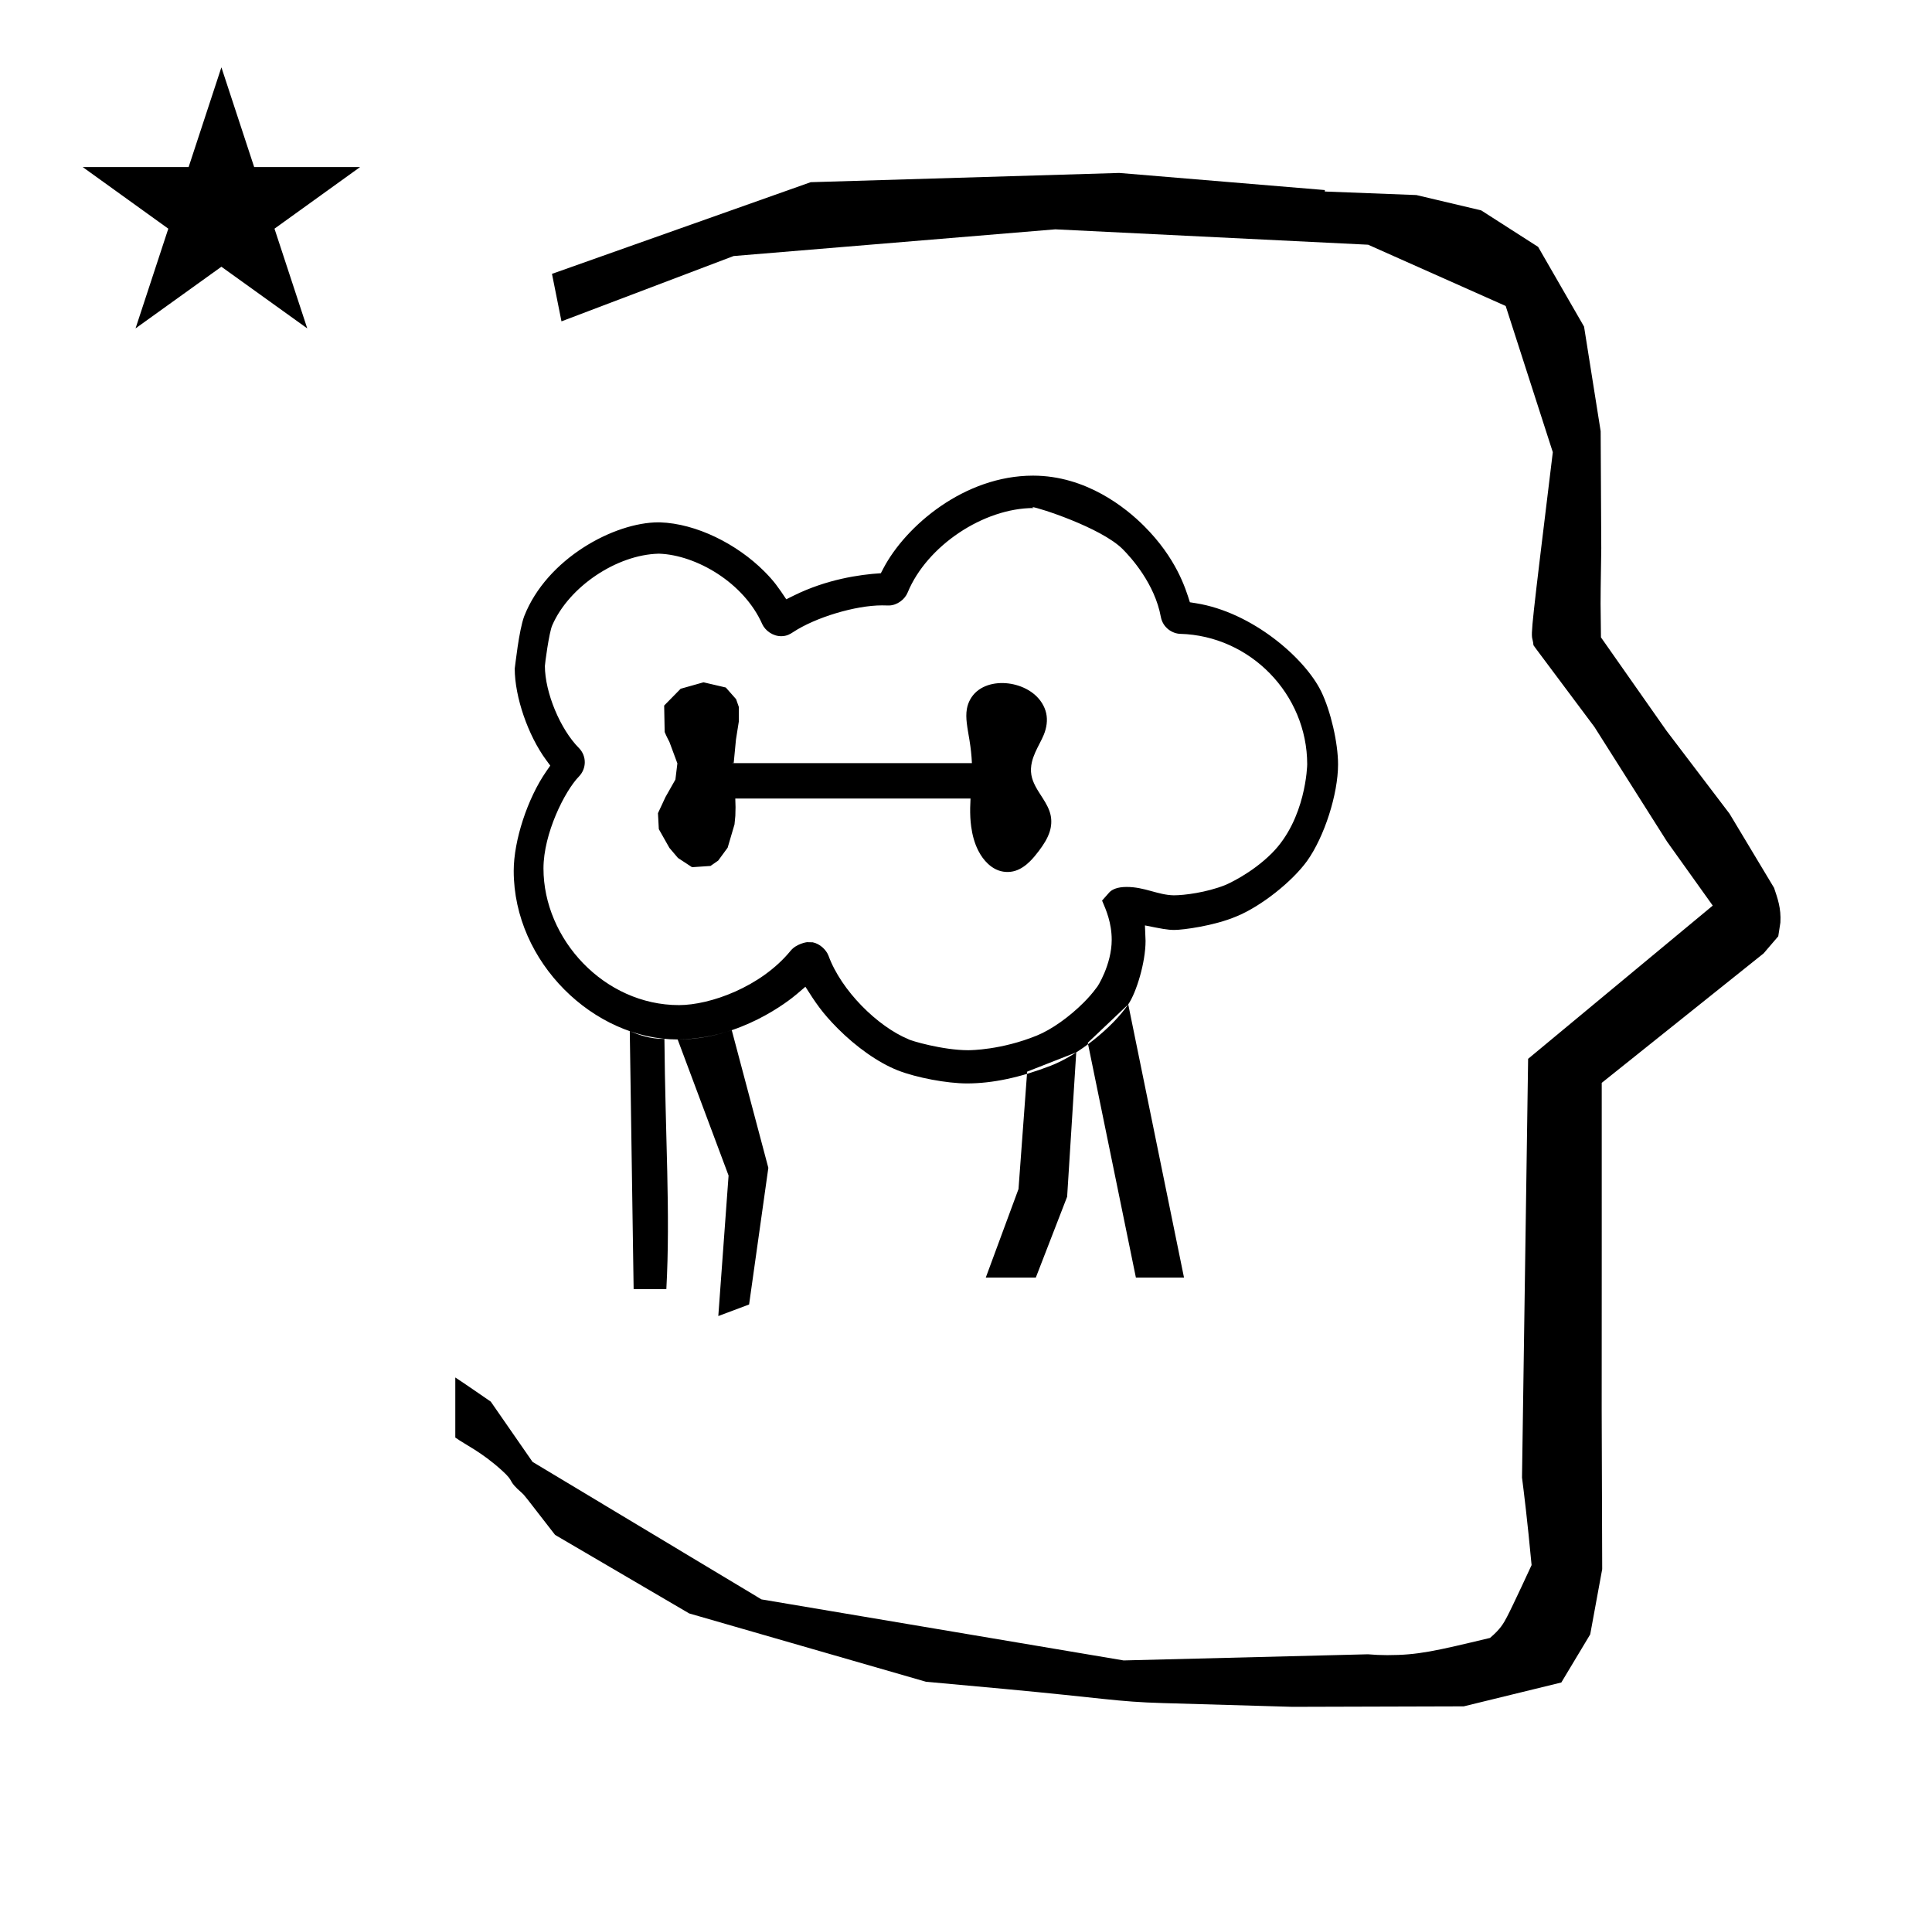 <?xml version="1.0" standalone="no"?>
<!DOCTYPE svg PUBLIC "-//W3C//DTD SVG 1.1//EN" "http://www.w3.org/Graphics/SVG/1.1/DTD/svg11.dtd" >
<svg xmlns="http://www.w3.org/2000/svg" xmlns:xlink="http://www.w3.org/1999/xlink" version="1.1" viewBox="-10 0 1012 1000">
  <g transform="matrix(1 0 0 -1 0 800)">
   <path fill="currentColor"
d="M828.399 483.872c0 9.499 0.36 25.483 0.36 28.905l-0.319 61.375l-8.695 54.78l-24.058 41.76l-29.835 19.125l-33.941 8.025l-47.95 1.851v0.765l-107.704 8.961l-161.614 -4.844l-135.511 -48.012l4.974 -24.871
l90.151 34.204l168.519 13.991l163.859 -8.058l72.058 -32.085l24.685 -76.583c-11.297 -92.723 -11.539 -94.709 -10.623 -98.197c0.273 -1.037 0.408 -1.988 0.495 -2.922c0.488 -0.642 1.134 -1.585 1.486 -2.056
l30.446 -40.733l38.043 -60.068l23.93 -33.502l-96.711 -80.25l-3.2 -219.288c0.963 -7.562 2.785 -22.011 5.018 -45.877c-0.129 -0.27 -9.651 -20.968 -12.835 -27.02c-1.806 -3.433 -3.364 -6.395 -8.945 -11.126
c-28.726 -6.872 -37.675 -9.013 -53.794 -9.013c-3.384 0 -6.778 0.143 -10.174 0.446l-127.95 -3.22l-189.706 31.974l-119.91 72.026l-21.873 31.545c-0.186 0.126 -14.954 10.348 -18.583 12.652v-31.463
c5.417 -3.871 13.507 -7.363 24.44 -17.25c7.326 -6.626 2.096 -4.456 10.624 -11.926c1.03 -0.902 1.03 -0.902 17.201 -21.806l70.264 -41.139l123.979 -35.769l40.835 -3.746
c52.826 -4.908 59.067 -6.732 83.047 -7.427l68.08 -1.973l89.761 0.254l51.107 12.491l15.138 25.207l6.277 34.16l-0.269 82.949l0.029 84.228l-0.006 87.519l84.784 67.802l7.686 8.967l1.115 7.195
c0.449 7.613 -1.525 12.802 -3.312 18.178l-23.33 38.844l-33.024 43.448l-34.318 48.902c-0.203 16.13 -0.203 16.13 -0.203 17.695zM528.038 238.728l25.703 10.08l-4.765 -75.601l-16.401 -42.336h-26.209l17.136 46.368z
M344.965 255.569c9.449 0.133 18.898 1.701 28.345 4.83l19.153 -72.072l-10.08 -71.568l-16.129 -6.048l5.378 73.584zM319.886 259.896c5.195 -2.009 10.33 -4.062 18.145 -4.032c0.419 -50.179 3.19 -91.504 1.007 -131.041
h-17.136zM559.79 253.847l21.192 20.1l29.208 -143.075h-25.2zM345.672 273.565c-39.19 0 -70.994 34.534 -70.994 71.596c0 18.173 11.09 40.496 18.627 48.2c1.999 2.089 3.005 4.76 3.005 7.426
c0 2.657 -0.999 5.312 -3.018 7.388c-9.857 9.87 -17.857 29.192 -17.871 43.024c0 1.03 2.172 17.559 3.876 21.34c8.785 20.18 33.735 36.935 55.703 37.461l0.153 0.005l0.154 -0.006
c19.306 -0.681 44.375 -15.097 54.019 -37.002c1.586 -3.304 5.468 -6.211 9.873 -6.211c3.017 0 4.874 1.228 6.175 2.087c11.708 7.739 32.64 14.056 46.634 14.056c1.072 0 2.87 -0.047 3.433 -0.062
c0.033 0 0.061 -0.001 0.084 -0.001c4.458 0.025 8.524 3.278 9.937 6.85c10.057 24.385 39.704 44.199 66.016 44.199c-0.472 0.218 -0.692 0.357 -0.692 0.421
c0 0.03 0.045 0.044 0.131 0.044c2.355 0 35.808 -10.644 47.164 -22.001c4.296 -4.295 16.826 -18.081 19.995 -35.576c1.133 -5.708 6.096 -8.653 10.086 -8.78c36.738 -0.987 66.566 -31.629 66.566 -68.377
c0 -0.502 -0.611 -28.617 -18.549 -46.555c-10.7 -10.699 -23.531 -16.311 -24.466 -16.678c-9.794 -3.864 -21.371 -5.338 -26.829 -5.338h-0.116c-8.398 0.188 -15.123 4.382 -24.646 4.382
c-4.784 0 -7.493 -1.284 -8.955 -2.745c-0.177 -0.191 -0.931 -1.046 -3.886 -4.399c2.102 -4.852 5.047 -11.648 5.047 -20.575c0 -12.938 -7.608 -25.029 -7.99 -25.088c-1.921 -2.658 -4.217 -5.268 -6.736 -7.787
c-7.448 -7.449 -16.775 -14.125 -24.572 -17.28c-18.635 -7.539 -34.58 -7.642 -35.864 -7.642c-13.269 0 -30.447 5.031 -31.466 5.833c-15.925 6.608 -35.028 25.293 -41.738 43.714c-1.186 3.071 -4.496 6.229 -8.247 6.968
c-0.905 0.056 -1.924 0.072 -3.01 0.072c-0.097 0 -5.527 -0.77 -8.563 -4.484c-15.592 -19.062 -42.316 -28.477 -58.467 -28.477zM466.135 255.594l-0.048 0.021zM293.206 393.256v0zM259.091 343.869
c0 -48.005 42.096 -88.3 85.874 -88.3c32.806 0 58.282 20.245 62.422 23.781l4.491 3.835c5.239 -8.212 8.651 -13.56 17.119 -22.027c9.367 -9.369 20.817 -17.657 31.356 -21.811c9.764 -3.81 25.684 -6.802 36.166 -6.802
c13.447 0 27.936 3.124 43.87 9.276c14.339 5.534 32.278 19.947 40.593 32.125c4.269 6.25 9.074 21.977 9.074 33.217c0 0.814 0 0.814 -0.321 8.149c8.62 -1.74 11.765 -2.376 15.435 -2.376
c4.296 0 20.763 2.094 32.546 7.116c12.849 5.229 29.155 18.234 36.923 28.977c9.073 12.677 16.25 35.029 16.25 50.62c0 11.292 -3.894 28.096 -8.855 38.233c-8.512 17.391 -36.054 41.489 -65.608 46.179l-3.151 0.5
c-2.305 7.432 -7.17 23.115 -23.96 39.905c-9.536 9.536 -30.349 26.418 -58.197 26.418c-35.95 0 -66.695 -26.318 -78.381 -48.553l-1.347 -2.563c-11.346 -0.687 -28.481 -3.264 -45.493 -11.646l-4.043 -1.992
c-4.136 6.184 -6.271 9.376 -11.574 14.679c-14.22 14.221 -35.452 24.989 -54.612 25.612c-0.235 0.004 -0.471 0.007 -0.708 0.007c-23.215 0 -58.539 -18.939 -70.38 -49.192
c-2.81 -7.55 -4.706 -26.013 -4.956 -27.402c0 -14.852 6.974 -35.006 16.436 -47.871l2.173 -2.954l-2.091 -3.015c-9.784 -14.104 -17.05 -36.137 -17.05 -52.126zM498.363 381.777zM499.097 400.299zM373.237 383.646zM373.784 400.781z
M340.66 411.366l-0.886 1.729l-0.848 1.743l-0.769 1.765l-0.264 13.858l8.642 8.799l11.966 3.374l11.673 -2.719l5.404 -6.114l1.433 -4.087l-0.015 -7.643l-1.491 -9.411l-1.188 -12.362h124.778l0.071 -2.259
l0.004 -2.266v0l-0.298 -6.152l-0.27 -3.973l-0.241 -3.872h-123.212l0.129 -4.536l-0.104 -4.528l-0.435 -4.491l-3.592 -12.196l-4.954 -6.763l-4.031 -2.803l-9.667 -0.653l-7.366 4.832l-4.487 5.282
l-5.547 9.82l-0.449 8.354l3.958 8.489l5.18 9.134l1.029 8.463zM373.982 400.299v0.379c-0.141 -0.173 -0.632 -0.463 0 -0.379zM498.363 381.777l0.733 18.521v0c-0.163 3.996 -0.622 7.978 -1.255 11.926
c-0.481 3.005 -1.072 5.992 -1.425 9.014c-0.289 2.485 -0.392 5.015 0.044 7.479c0.616 3.504 2.428 6.798 5.129 9.114c2.7 2.314 6.152 3.652 9.673 4.158c3.685 0.531 7.475 0.219 11.06 -0.777
c3.587 -0.997 6.998 -2.707 9.799 -5.158c2.88 -2.522 5.062 -5.896 5.889 -9.634c0.824 -3.739 0.195 -7.688 -1.252 -11.232c-0.615 -1.507 -1.353 -2.96 -2.098 -4.406
c-0.824 -1.603 -1.655 -3.204 -2.383 -4.854c-0.725 -1.644 -1.35 -3.336 -1.757 -5.086c-0.516 -2.203 -0.659 -4.505 -0.277 -6.735c0.355 -2.074 1.148 -4.052 2.128 -5.916
c1.151 -2.188 2.543 -4.24 3.872 -6.328c1.743 -2.74 3.387 -5.615 4.076 -8.788c0.619 -2.856 0.414 -5.867 -0.467 -8.653c-1.169 -3.695 -3.348 -6.986 -5.674 -10.087
c-1.425 -1.896 -2.93 -3.739 -4.612 -5.411c-2.188 -2.176 -4.75 -4.054 -7.688 -4.996c-3.311 -1.061 -7.018 -0.79 -10.151 0.718c-1.54 0.739 -2.947 1.746 -4.199 2.911
c-2.118 1.967 -3.806 4.372 -5.115 6.949c-1.972 3.884 -3.088 8.162 -3.688 12.477c-0.227 1.633 -0.376 3.274 -0.459 4.919c-0.085 1.646 -0.103 3.295 -0.081 4.944
c0.022 1.645 0.084 3.289 0.178 4.933v0v0zM373.982 381.777c0.083 -0.632 -0.206 -0.14 -0.379 0h0.379zM33.295 712.521h55.515l17.161 52.226l17.16 -52.226h55.516l-44.867 -32.296l17.161 -52.225l-44.97 32.296
l-44.971 -32.296l17.161 52.225z" />
  </g>

</svg>

